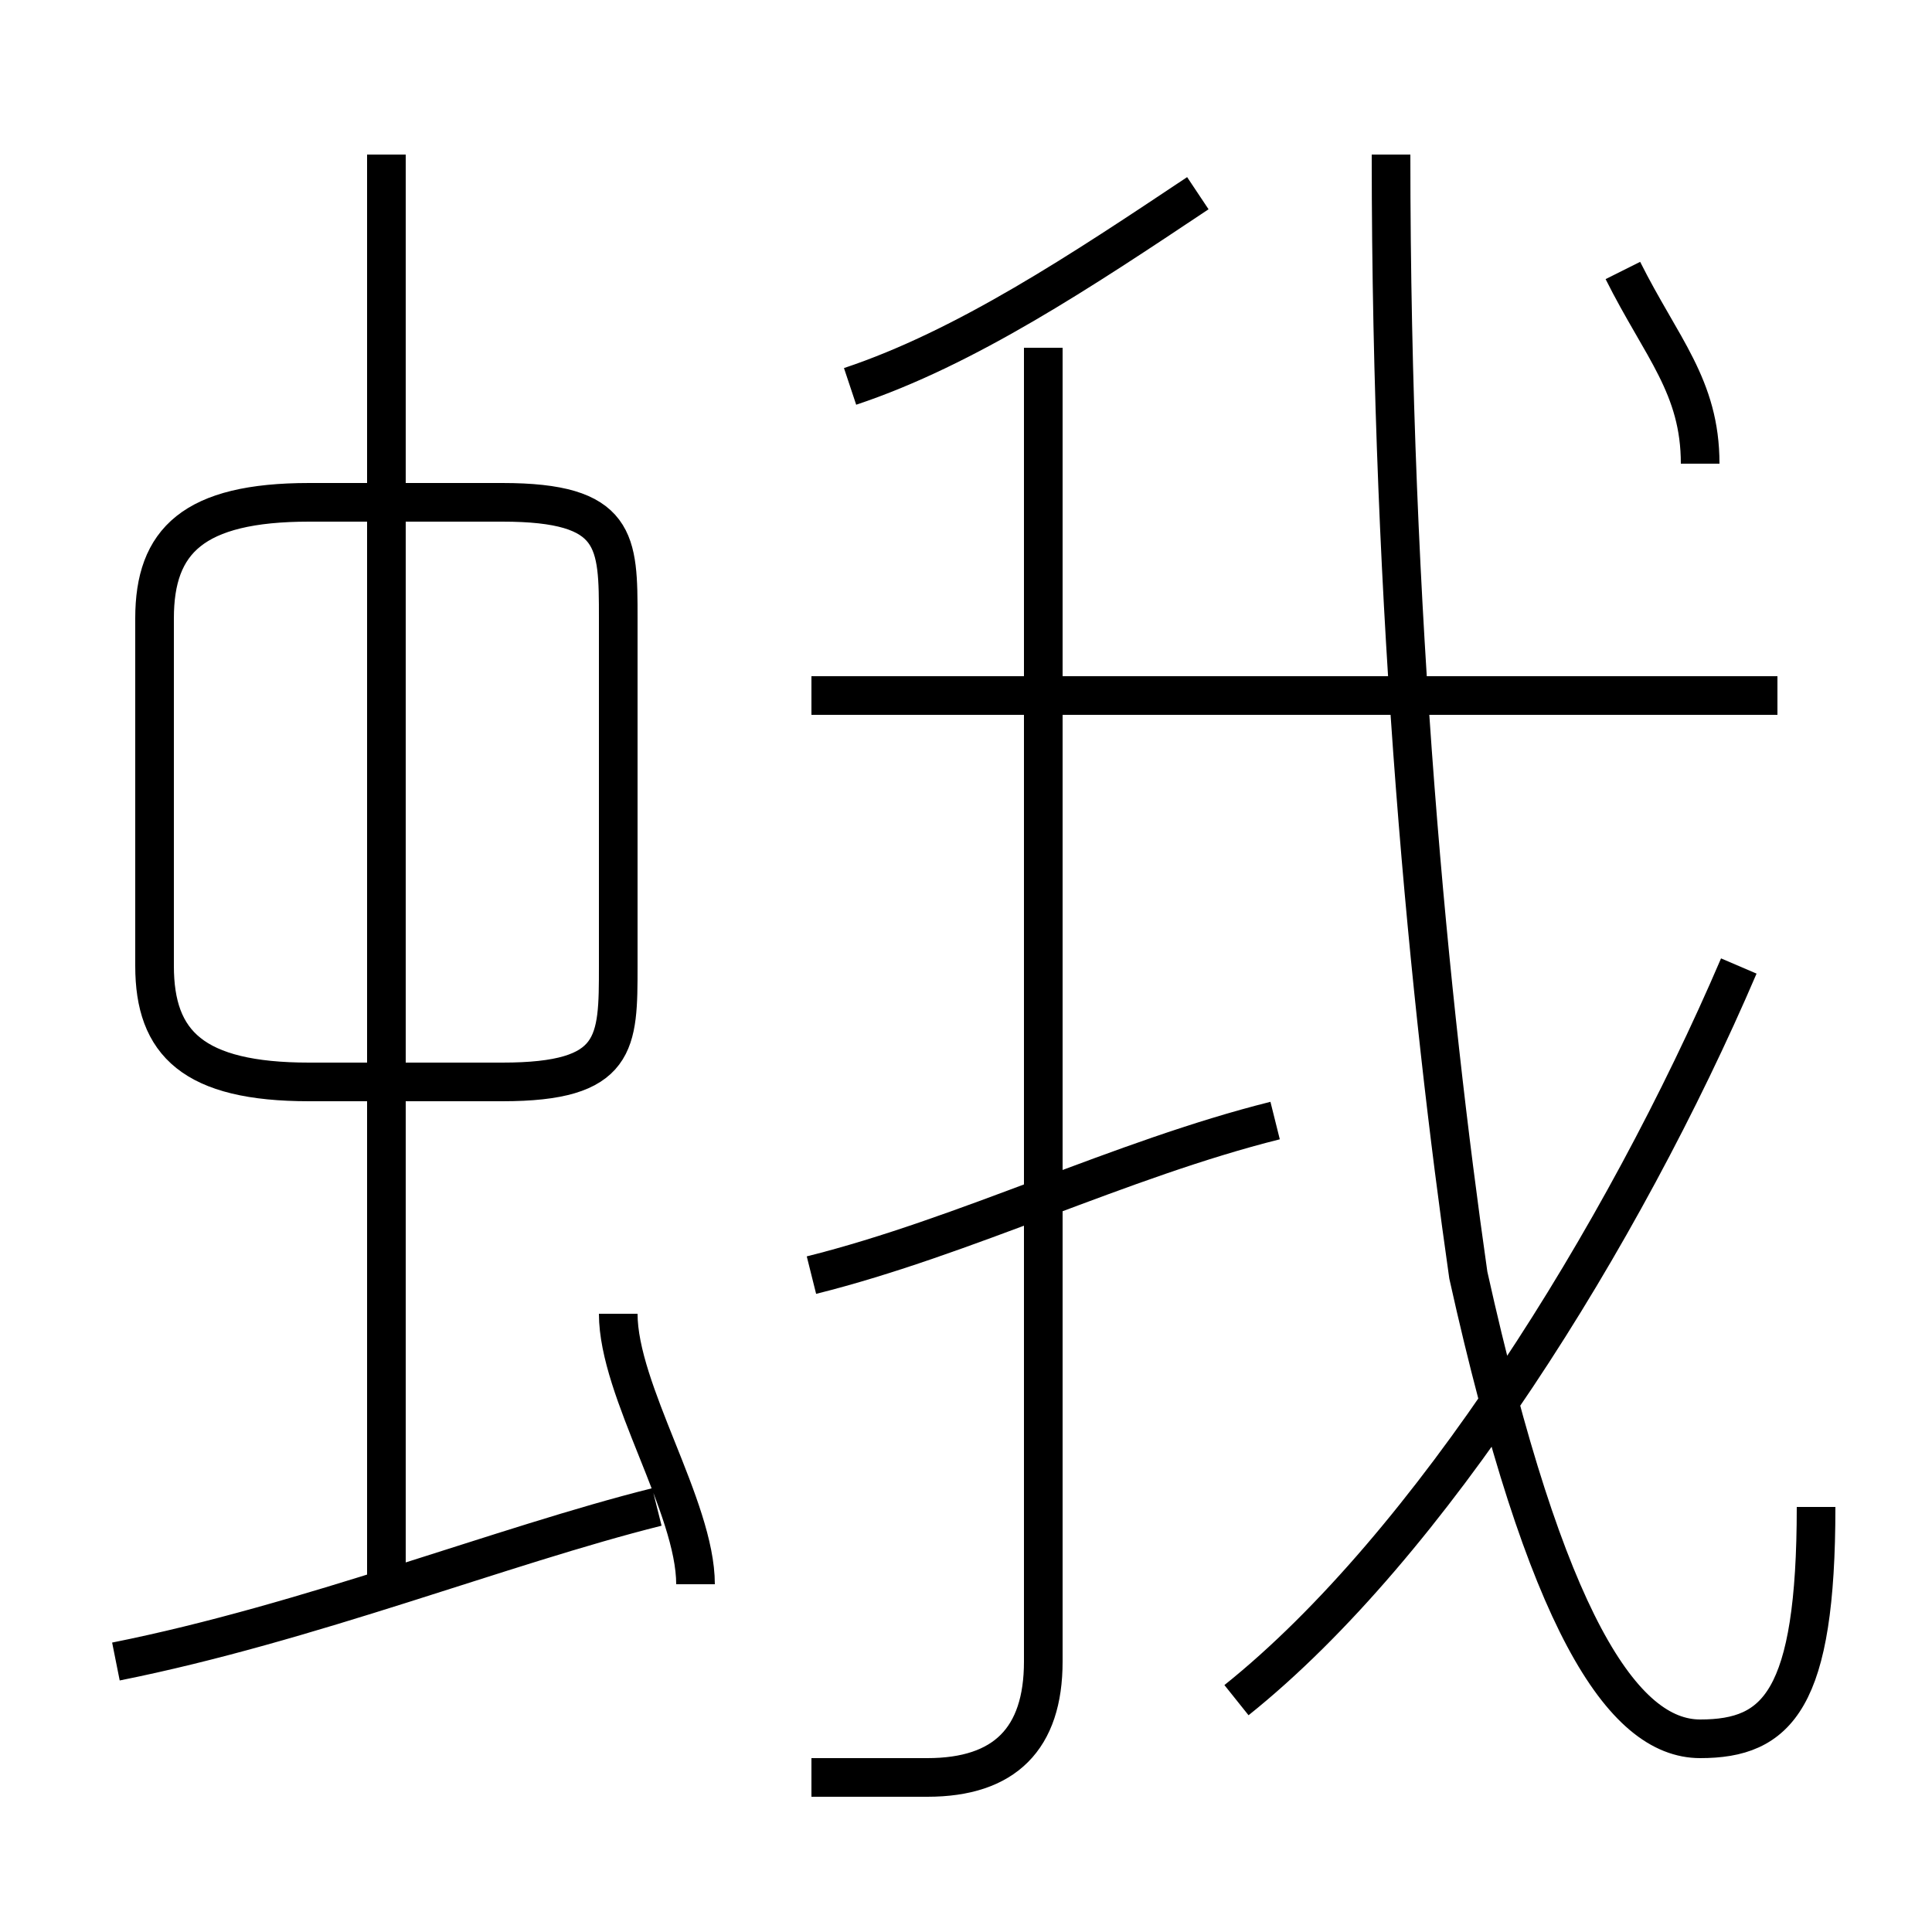 <?xml version='1.0' encoding='utf8'?>
<svg viewBox="0.0 -6.0 50.0 50.0" version="1.1" xmlns="http://www.w3.org/2000/svg">
<rect x="0.0" y="-6.0" width="50.0" height="50.0" fill="#808080" stroke="none"/>
<rect x="-1000" y="-1000" width="2000" height="2000" stroke="white" fill="white"/>
<g style="fill:white;stroke:#000000;  stroke-width:1">
<path d="M 47 -5 C 47 0 46 1 44 1 C 42 1 40 -2 38 -11 C 37 -18 36 -28 36 -40 M 3 -1 C 8 -2 13 -4 17 -5 M 18 -3 C 18 -5 16 -8 16 -10 M 10 -3 L 10 -40 M 8 -16 L 13 -16 C 16 -16 16 -17 16 -19 L 16 -28 C 16 -30 16 -31 13 -31 L 8 -31 C 5 -31 4 -30 4 -28 L 4 -19 C 4 -17 5 -16 8 -16 Z M 21 -11 C 25 -12 29 -14 33 -15 M 21 2 C 22 2 23 2 24 2 C 26 2 27 1 27 -1 L 27 -35 M 32 0 C 37 -4 42 -12 45 -19 M 21 -26 L 46 -26 M 22 -34 C 25 -35 28 -37 31 -39 M 44 -32 C 44 -34 43 -35 42 -37" transform="translate(0.0 38.0)" />
</g>
</svg>